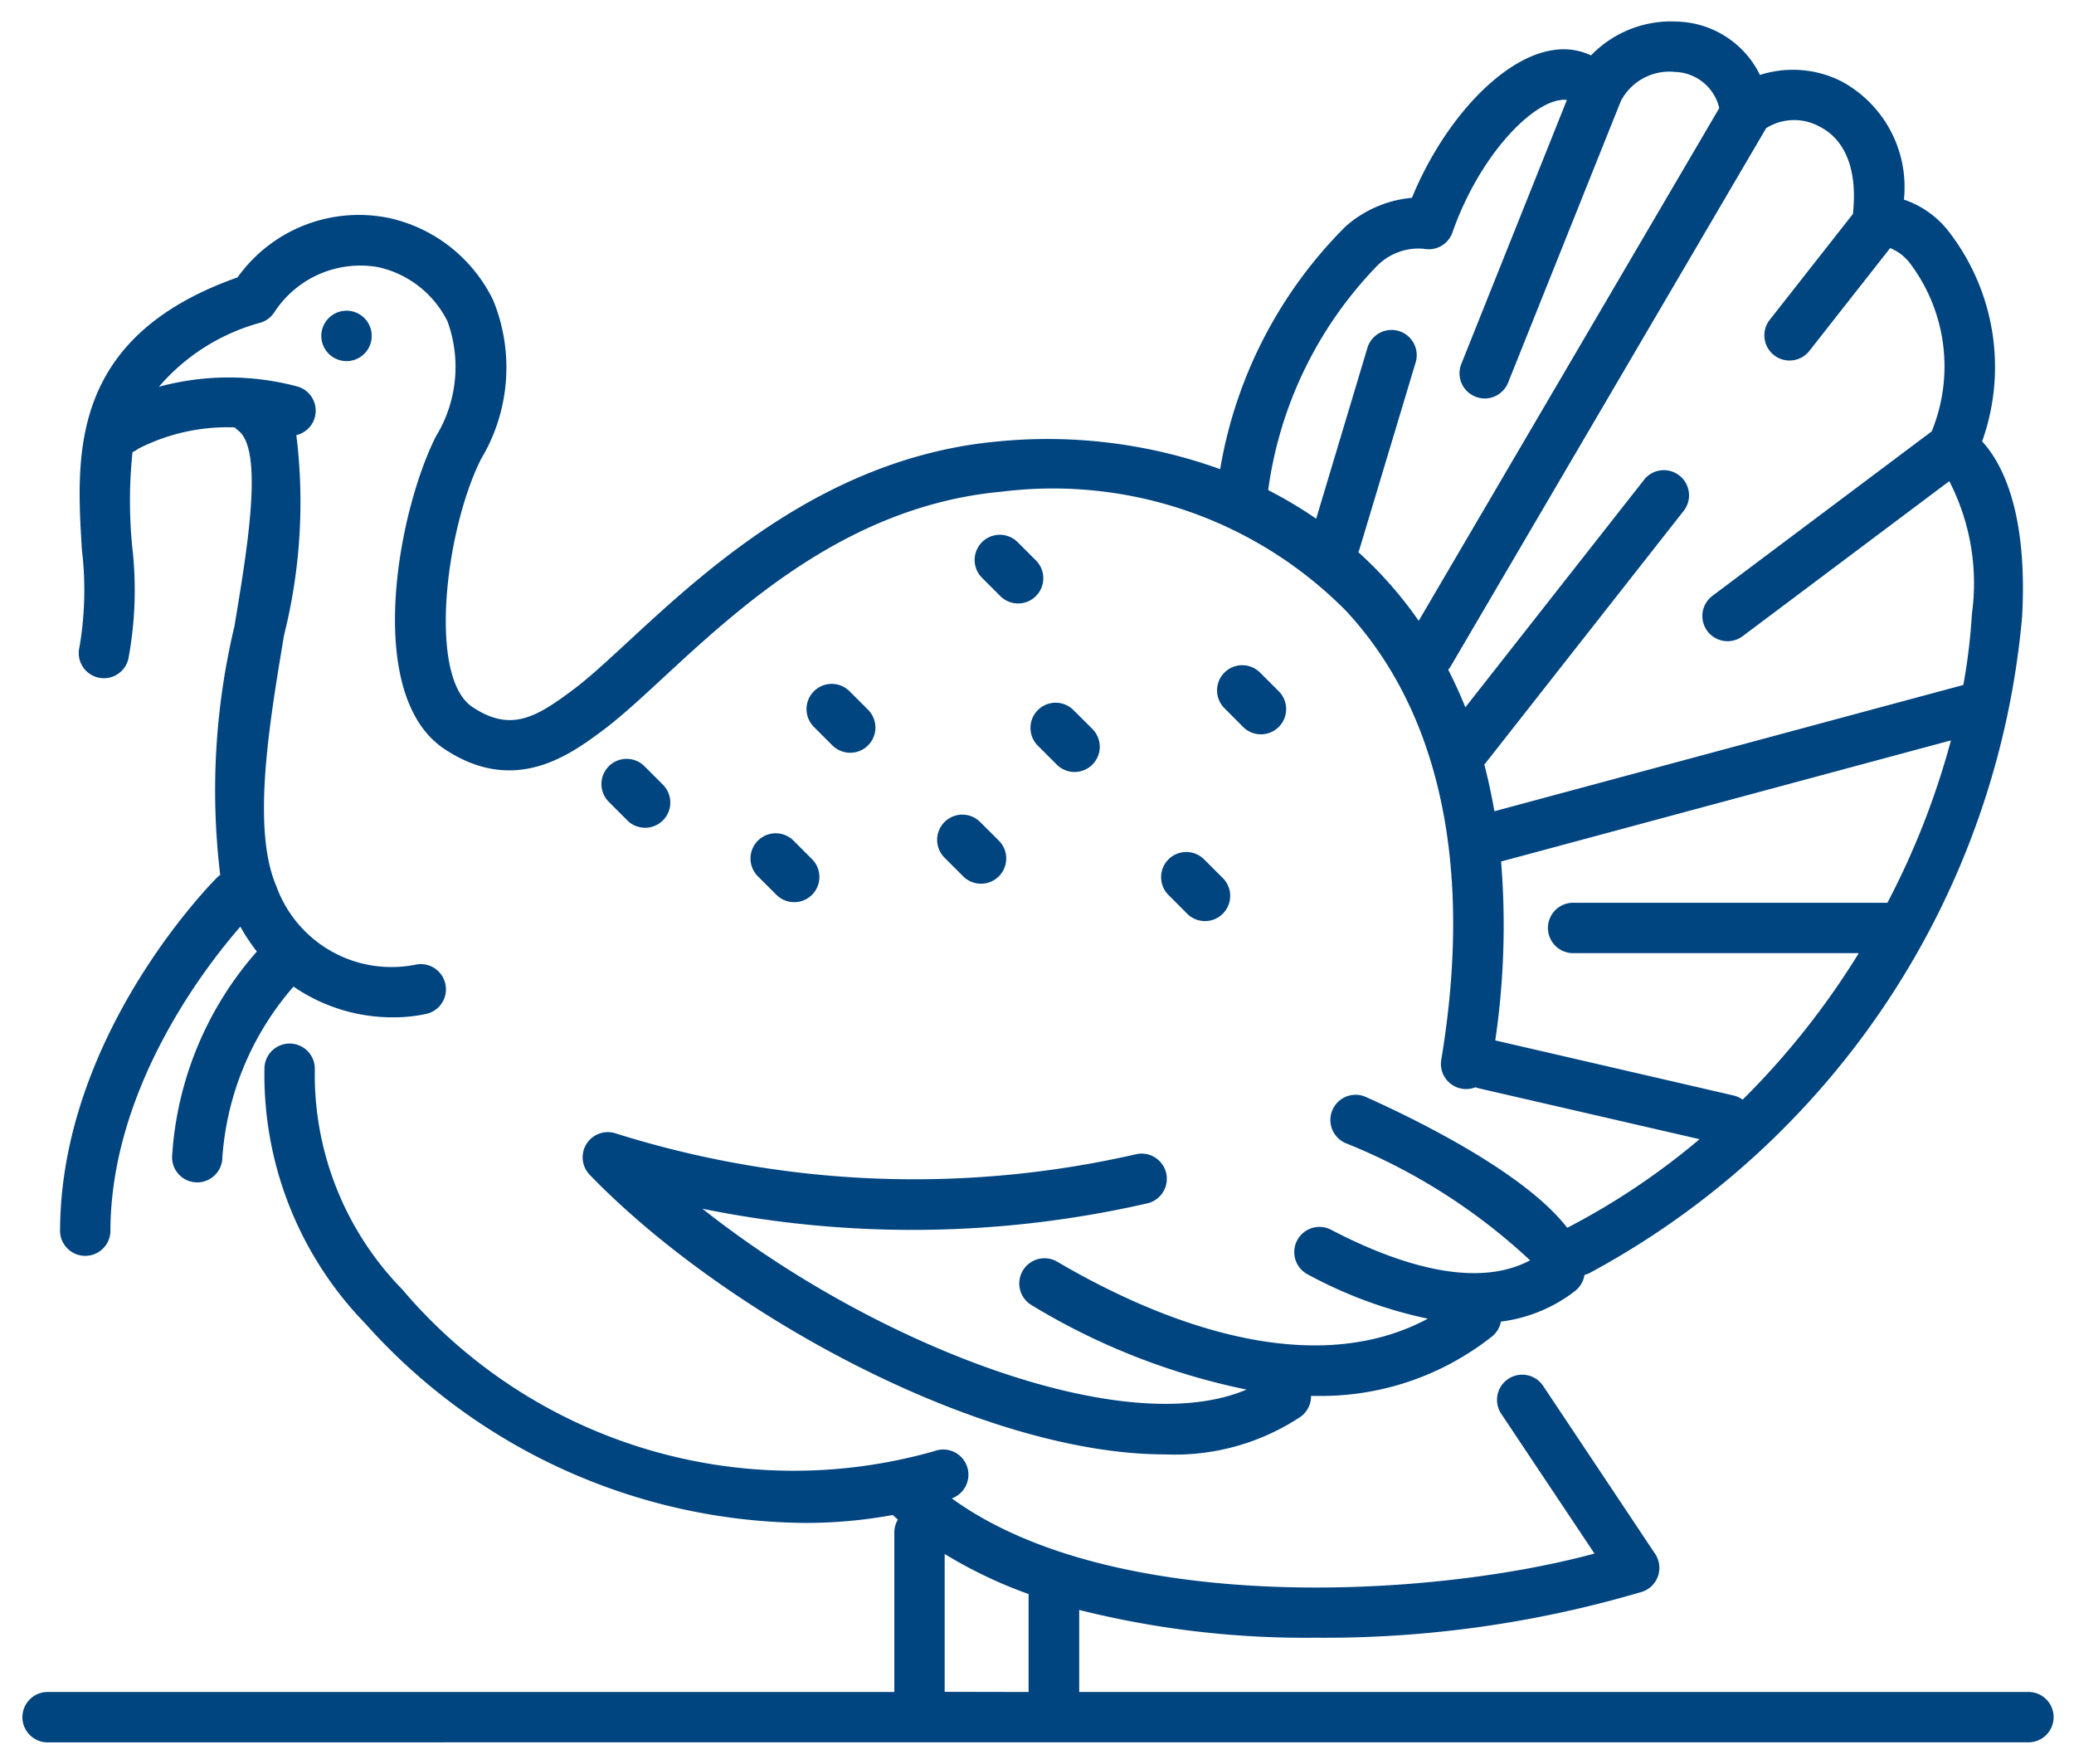<svg xmlns="http://www.w3.org/2000/svg" width="48.408" height="41.16" viewBox="0 0 48.408 41.16"><g transform="translate(-891.383 106.43)"><path d="M.587,40.161a.588.588,0,0,1,0-1.175H20.374V35.263a.585.585,0,0,1,.083-.3l-.12-.108a11.158,11.158,0,0,1-2.064.185A13.9,13.9,0,0,1,8.026,30.387a8.326,8.326,0,0,1-2.353-5.98.588.588,0,0,1,1.175.037,7.171,7.171,0,0,0,2.043,5.149,11.98,11.98,0,0,0,12.416,3.772.588.588,0,0,1,.436,1.092l-.027.011c3.715,2.7,11.046,2.357,15,1.287L34.54,32.494a.587.587,0,0,1,.977-.652l2.614,3.92a.588.588,0,0,1-.3.884,26.116,26.116,0,0,1-7.642,1.073,21.681,21.681,0,0,1-5.5-.648v1.914H46.82a.588.588,0,1,1,0,1.175Zm22.921-1.175V36.7a10.6,10.6,0,0,1-1.959-.935v3.217ZM13.263,26.915a.588.588,0,0,1,.627-.959A23.217,23.217,0,0,0,26,26.44a.588.588,0,1,1,.267,1.145,24.575,24.575,0,0,1-10.372.123c4.017,3.182,9.854,5.433,12.7,4.22a15.755,15.755,0,0,1-5.016-1.969.588.588,0,1,1,.6-1.013c2.057,1.209,5.765,2.872,8.647,1.328a10.346,10.346,0,0,1-2.808-1.036.588.588,0,0,1,.545-1.042c1.417.741,3.32,1.427,4.65.716A13.85,13.85,0,0,0,30.9,26.174.588.588,0,1,1,31.38,25.1c1.22.547,3.715,1.776,4.7,3.053a16.61,16.61,0,0,0,3.088-2.068L34.026,24.9a.592.592,0,0,1-.087-.027.585.585,0,0,1-.217.042.512.512,0,0,1-.1-.008.586.586,0,0,1-.482-.676c.747-4.482-.021-8.1-2.219-10.471a9.617,9.617,0,0,0-8.039-2.786c-3.557.323-6.078,2.655-7.92,4.358-.516.478-.963.889-1.364,1.191-.777.581-2.075,1.555-3.728.454-1.865-1.243-1.11-5.465-.2-7.285A3.106,3.106,0,0,0,9.945,7,2.38,2.38,0,0,0,8.316,5.732,2.393,2.393,0,0,0,5.9,6.792a.6.6,0,0,1-.305.234,4.763,4.763,0,0,0-2.386,1.5,6.212,6.212,0,0,1,3.255,0,.587.587,0,0,1-.047,1.129,12.766,12.766,0,0,1-.287,4.666c-.354,2.119-.754,4.52-.181,5.857A2.857,2.857,0,0,0,9.2,22.012a.588.588,0,0,1,.263,1.146,3.534,3.534,0,0,1-.785.083,4.078,4.078,0,0,1-2.327-.717A6.794,6.794,0,0,0,4.69,26.506a.587.587,0,0,1-1.174,0,7.963,7.963,0,0,1,1.979-4.8,4.536,4.536,0,0,1-.385-.581c-.8.916-3.033,3.774-3.033,7.119a.588.588,0,0,1-1.175,0c0-4.548,3.507-8.107,3.656-8.257a.594.594,0,0,1,.082-.068,16.483,16.483,0,0,1,.331-5.8c.307-1.837.688-4.122.086-4.575a.586.586,0,0,1-.079-.07,4.574,4.574,0,0,0-2.254.5.6.6,0,0,1-.131.077,10.83,10.83,0,0,0-.006,2.215,8.745,8.745,0,0,1-.092,2.615A.587.587,0,1,1,1.355,14.6a7.863,7.863,0,0,0,.058-2.256C1.275,10.125,1.1,7.369,5.045,5.973A3.479,3.479,0,0,1,8.6,4.592a3.549,3.549,0,0,1,2.412,1.917,4.151,4.151,0,0,1-.286,3.707c-.835,1.669-1.241,5.089-.2,5.783.9.6,1.494.24,2.37-.418.353-.264.778-.658,1.272-1.114,1.854-1.714,4.657-4.3,8.611-4.664a11.876,11.876,0,0,1,5.2.646A10.438,10.438,0,0,1,30.9,4.791a2.7,2.7,0,0,1,1.555-.675c.762-1.85,2.142-3.3,3.326-3.451a1.5,1.5,0,0,1,.854.128A2.6,2.6,0,0,1,38.673.005a2.217,2.217,0,0,1,1.905,1.244,2.519,2.519,0,0,1,1.9.148,2.8,2.8,0,0,1,1.46,2.761,2.219,2.219,0,0,1,1.04.737A5.163,5.163,0,0,1,45.764,9.8c.709.78,1.038,2.2.933,4.091A19.338,19.338,0,0,1,36.606,29.206a.591.591,0,0,1-.124.047.588.588,0,0,1-.219.374,3.542,3.542,0,0,1-1.731.715.583.583,0,0,1-.212.35A6.434,6.434,0,0,1,30.2,32.076h-.1a.585.585,0,0,1-.243.486,5.31,5.31,0,0,1-3.163.879C22.4,33.44,16.408,30.168,13.263,26.915Zm26.689-1.852a.587.587,0,0,1,.222.1,18.4,18.4,0,0,0,2.711-3.42H36.242a.588.588,0,1,1,0-1.175h7.311a18.465,18.465,0,0,0,1.483-3.79l-10.5,2.827A18.414,18.414,0,0,1,34.4,23.78ZM34.38,18.432l10.945-2.947a13.747,13.747,0,0,0,.2-1.656,5.212,5.212,0,0,0-.528-3.1l-4.822,3.617a.588.588,0,1,1-.706-.941l5.118-3.838a4,4,0,0,0-.5-3.914,1.118,1.118,0,0,0-.47-.364l-1.886,2.4a.587.587,0,0,1-.463.224.579.579,0,0,1-.362-.125.587.587,0,0,1-.1-.824l1.942-2.471c.11-1.01-.166-1.733-.785-2.042a1.231,1.231,0,0,0-1.24.039l-7.36,12.554a.592.592,0,0,1-.061.086c.141.275.275.567.4.877l4.185-5.328a.588.588,0,0,1,.924.726l-4.622,5.883a.591.591,0,0,1-.045.051Q34.279,17.858,34.38,18.432ZM31.786,12.96a9.421,9.421,0,0,1,.827,1.028L39.628,2.023A1.091,1.091,0,0,0,38.6,1.179a1.277,1.277,0,0,0-1.271.684.59.59,0,0,1-.023.058L34.7,8.429a.589.589,0,0,1-.546.37.58.58,0,0,1-.218-.043.586.586,0,0,1-.328-.763l2.463-6.158a.38.38,0,0,0-.147,0c-.729.092-1.916,1.355-2.523,3.089a.588.588,0,0,1-.67.382,1.358,1.358,0,0,0-1.091.4A9.3,9.3,0,0,0,29.1,10.938a9.915,9.915,0,0,1,1.12.667l1.2-4a.588.588,0,0,1,1.126.338L31.236,12.3a.591.591,0,0,1-.033.085Q31.507,12.659,31.786,12.96Zm-4.577,7.863-.436-.437a.587.587,0,0,1,.831-.831l.437.436a.588.588,0,0,1-.832.832Zm-9.583-.437-.436-.435a.588.588,0,0,1,.831-.833l.437.437a.588.588,0,0,1-.832.831Zm4.356-.435-.436-.435a.588.588,0,0,1,.831-.833l.436.435a.588.588,0,0,1-.832.833Zm-7.841-1.307-.436-.436a.588.588,0,0,1,.832-.831l.436.436a.588.588,0,0,1-.832.832ZM24.16,17.338l-.436-.436a.587.587,0,0,1,.831-.831l.437.436a.588.588,0,1,1-.832.831ZM18.933,16.9l-.436-.436a.588.588,0,1,1,.832-.832l.436.436a.588.588,0,0,1-.831.832Zm9.581-.436-.435-.437a.587.587,0,0,1,.831-.831l.437.436a.588.588,0,0,1-.833.832Zm-5.662-3.049-.436-.436a.588.588,0,0,1,.831-.832l.437.437a.588.588,0,0,1-.832.831ZM7,7.339a.588.588,0,1,1,.588.588A.588.588,0,0,1,7,7.339Z" transform="translate(891.883 -105.93)" fill="#004480"/><path d="M46.82,40.661H.587a1.088,1.088,0,0,1,0-2.175H19.874V35.435a12.039,12.039,0,0,1-1.6.1,14.066,14.066,0,0,1-5.258-1.046,14.832,14.832,0,0,1-5.358-3.769,9.052,9.052,0,0,1-2.405-4.9,3.9,3.9,0,0,0-.062.684,1.087,1.087,0,0,1-2.175,0,6.185,6.185,0,0,1,.1-1.1,8.292,8.292,0,0,0-.538,2.842,1.088,1.088,0,0,1-2.175,0,11.634,11.634,0,0,1,1.845-6.037A15.212,15.212,0,0,1,4.1,19.751a18.2,18.2,0,0,1,.381-5.7v-.007c.145-.867.309-1.85.372-2.666a3.108,3.108,0,0,0-.076-1.393,4.363,4.363,0,0,0-1.713.37,12.209,12.209,0,0,0,.025,1.887,9.093,9.093,0,0,1-.106,2.767A1.087,1.087,0,1,1,.871,14.48a7.545,7.545,0,0,0,.044-2.1,8.735,8.735,0,0,1,.317-3.7A5.447,5.447,0,0,1,4.744,5.551,4.092,4.092,0,0,1,7.813,3.992a3.755,3.755,0,0,1,.91.115A4.047,4.047,0,0,1,11.467,6.3a4.627,4.627,0,0,1-.293,4.14,8.763,8.763,0,0,0-.752,3.066c-.079,1.206.135,1.912.382,2.076a1.1,1.1,0,0,0,.594.221,2.333,2.333,0,0,0,1.2-.622c.323-.241.725-.612,1.19-1.042l.043-.039c1.9-1.76,4.781-4.419,8.905-4.794.407-.037.817-.056,1.219-.056a12.2,12.2,0,0,1,3.646.542A10.8,10.8,0,0,1,30.583,4.4a3.363,3.363,0,0,1,1.527-.75c.861-1.906,2.318-3.323,3.61-3.485a2.084,2.084,0,0,1,.8.049,3.138,3.138,0,0,1,2-.717c.064,0,.129,0,.193.006A2.727,2.727,0,0,1,40.816.673a2.944,2.944,0,0,1,.522-.046,3.077,3.077,0,0,1,1.368.322,3.226,3.226,0,0,1,1.731,2.869,2.96,2.96,0,0,1,.928.755,5.681,5.681,0,0,1,.965,5.133,6.589,6.589,0,0,1,.867,4.215,19.864,19.864,0,0,1-10.31,15.7,1.083,1.083,0,0,1-.316.4,4,4,0,0,1-1.681.767,1.086,1.086,0,0,1-.259.3,6.869,6.869,0,0,1-4.143,1.487,1.085,1.085,0,0,1-.335.4,5.775,5.775,0,0,1-3.456.974,14.048,14.048,0,0,1-4.462-.857,1.091,1.091,0,0,1,.292,1.256q-.011.025-.022.049a15.427,15.427,0,0,0,7.713,1.659,26.441,26.441,0,0,0,5.686-.607l-1.779-2.67a1.087,1.087,0,1,1,1.81-1.206l2.613,3.92a1.088,1.088,0,0,1-.56,1.635,26.455,26.455,0,0,1-7.8,1.1,22.819,22.819,0,0,1-5-.51v.777H46.82a1.088,1.088,0,1,1,0,2.175ZM.587,39.485a.088.088,0,0,0,0,.175H46.82a.088.088,0,1,0,0-.175H24.183V36.42l.629.168a20.992,20.992,0,0,0,5.374.631,25.4,25.4,0,0,0,7.484-1.047.088.088,0,0,0,.054-.053.087.087,0,0,0-.009-.079L35.1,32.119a.086.086,0,0,0-.073-.04.084.084,0,0,0-.047.015.088.088,0,0,0-.025.122l2.558,3.839-.671.182a26.564,26.564,0,0,1-6.627.81c-4.8,0-7.429-1.183-8.794-2.176l-.737-.536.873-.344a.087.087,0,0,0,.049-.114.088.088,0,0,0-.082-.056.087.087,0,0,0-.032.006,9.143,9.143,0,0,1-3.286.521,12.567,12.567,0,0,1-4.65-.891,13.638,13.638,0,0,1-5.033-3.529,7.658,7.658,0,0,1-2.174-5.5.086.086,0,0,0-.084-.09H6.256a.093.093,0,0,0-.083.086,7.836,7.836,0,0,0,2.221,5.625,13.84,13.84,0,0,0,5,3.518,13.057,13.057,0,0,0,4.881.972,10.638,10.638,0,0,0,1.971-.176l.248-.047.185.171.111.1.311.275-.017.029.73.452a10.128,10.128,0,0,0,1.867.89l.329.12v3.132H21.049V34.947l-.162.272a.086.086,0,0,0-.012.045v4.222Zm21.462-1h.959V37.048q-.5-.2-.959-.429ZM6.358,23.342a1.089,1.089,0,0,1,.991,1.117,6.678,6.678,0,0,0,1.912,4.8,12.648,12.648,0,0,0,4.665,3.276,11.571,11.571,0,0,0,4.282.82,8.464,8.464,0,0,0,2.916-.45,1.084,1.084,0,0,1,.4-.078c-.721-.278-1.458-.605-2.2-.979A24.755,24.755,0,0,1,12.9,27.262a1.088,1.088,0,0,1,1.158-1.777,22.808,22.808,0,0,0,11.828.468,1.1,1.1,0,0,1,.247-.028,1.088,1.088,0,0,1,.247,2.147q-1.017.237-2.063.386a1.084,1.084,0,0,1,.111.057A12.181,12.181,0,0,0,30.189,30.4a5.717,5.717,0,0,0,.992-.084,13.292,13.292,0,0,1-1.393-.633A1.088,1.088,0,1,1,30.8,27.753a7.159,7.159,0,0,0,3.111.958,2.85,2.85,0,0,0,.36-.022,18.776,18.776,0,0,0-3.573-2.058,1.088,1.088,0,0,1,.446-2.08,1.077,1.077,0,0,1,.447.1A16.2,16.2,0,0,1,36.2,27.525a16.107,16.107,0,0,0,1.846-1.185l-4.1-.947a1.084,1.084,0,0,1-.215.022,1,1,0,0,1-.184-.016,1.086,1.086,0,0,1-.889-1.251c.72-4.322,0-7.8-2.092-10.047a8.848,8.848,0,0,0-6.607-2.675c-.336,0-.679.016-1.02.047l-.083.008a1.079,1.079,0,0,1,.753.318l.437.437A1.088,1.088,0,0,1,22.5,13.772l-.436-.436a1.088,1.088,0,0,1,.5-1.823c-3.194.432-5.53,2.59-7.252,4.182-.443.41-.8.74-1.133,1.012a1.076,1.076,0,0,1,.716.319l.435.434A1.088,1.088,0,0,1,13.789,19l-.437-.438a1.077,1.077,0,0,1-.318-.769,1.092,1.092,0,0,1,.044-.309,3.365,3.365,0,0,1-1.688.493A3.212,3.212,0,0,1,9.6,17.392c-.982-.654-1.453-1.991-1.362-3.866a11.036,11.036,0,0,1,.993-4.059,2.639,2.639,0,0,0,.263-2.258,1.888,1.888,0,0,0-1.3-.992,1.511,1.511,0,0,0-.368-.047,2.064,2.064,0,0,0-1.506.895l0,.005a1.1,1.1,0,0,1-.562.43,7.354,7.354,0,0,0-.779.306,5.309,5.309,0,0,1,1.649.243,1.087,1.087,0,0,1,.36,1.862,15.362,15.362,0,0,1-.358,4.476l0,.013c-.325,1.949-.73,4.375-.215,5.578a2.336,2.336,0,0,0,2.243,1.585,2.136,2.136,0,0,0,.435-.039,1.106,1.106,0,0,1,.244-.028,1.088,1.088,0,0,1,.242,2.148,4.053,4.053,0,0,1-.9.1,4.647,4.647,0,0,1-2.206-.555Q6.415,23.26,6.358,23.342Zm7.328,3.076a.09.09,0,0,0-.074.04.087.087,0,0,0,.01.108,23.722,23.722,0,0,0,6.151,4.385A16.34,16.34,0,0,0,26.7,32.94a4.81,4.81,0,0,0,2.87-.784.086.086,0,0,0,.036-.072v-.04l-.806.344a5.325,5.325,0,0,1-2.087.374c-3.081,0-7.654-1.917-11.119-4.662l-1.641-1.3L16,27.218a24.3,24.3,0,0,0,4.841.484,23.428,23.428,0,0,0,5.317-.6.088.088,0,0,0-.02-.173l-.022,0a23.041,23.041,0,0,1-5.226.59,22.716,22.716,0,0,1-7.166-1.091l-.009,0A.083.083,0,0,0,13.686,26.418ZM17.9,28.533a19.24,19.24,0,0,0,8.2,3.2A18.9,18.9,0,0,1,23.33,30.39a1.087,1.087,0,0,1-.387-1.489,1.091,1.091,0,0,1,.279-.313A25.37,25.37,0,0,1,17.9,28.533Zm5.98.832a.09.09,0,0,0-.078.044.086.086,0,0,0-.009.066.084.084,0,0,0,.04.053,15.339,15.339,0,0,0,4.851,1.908l.906.161v-.028l.515.006h.1a5.948,5.948,0,0,0,3.8-1.275.084.084,0,0,0,.032-.052l.012-.065-.99.53a6.015,6.015,0,0,1-2.874.683,13.153,13.153,0,0,1-6.263-2.021A.082.082,0,0,0,23.883,29.365Zm6.409-.737a.088.088,0,0,0-.041.167,9.875,9.875,0,0,0,2.669.988L34.086,30l.021-.109.357-.049a3.058,3.058,0,0,0,1.491-.614.089.089,0,0,0,.033-.057l.051-.327.321-.081.019-.007A18.811,18.811,0,0,0,46.2,13.866a5.317,5.317,0,0,0-.8-3.727l-.21-.231.115-.29a4.66,4.66,0,0,0-.7-4.4,1.742,1.742,0,0,0-.8-.579l-.366-.108.007-.382a2.3,2.3,0,0,0-1.184-2.3,2.071,2.071,0,0,0-.92-.216,1.865,1.865,0,0,0-.6.1l-.411.139-.2-.387A1.708,1.708,0,0,0,38.642.5c-.043,0-.087,0-.13,0A2.082,2.082,0,0,0,37,1.133L36.75,1.4l-.333-.161a1.014,1.014,0,0,0-.575-.082c-.979.123-2.237,1.475-2.926,3.145l-.12.29-.313.018a2.234,2.234,0,0,0-1.267.563,10,10,0,0,0-2.744,5.35l-.1.6-.572-.211a11.066,11.066,0,0,0-3.852-.668c-.372,0-.752.017-1.128.052-3.786.345-6.513,2.865-8.317,4.533l-.043.04c-.486.449-.906.836-1.269,1.108a3.1,3.1,0,0,1-1.8.822,2.047,2.047,0,0,1-1.148-.389c-1.4-.935-.819-4.725.03-6.422a3.671,3.671,0,0,0,.279-3.274A3.054,3.054,0,0,0,8.48,5.077a2.755,2.755,0,0,0-.668-.085A3.152,3.152,0,0,0,5.44,6.281L5.35,6.4l-.138.049A4.584,4.584,0,0,0,2.167,9.027l-.026.07.672-.877A5.265,5.265,0,0,1,5.438,6.552a.1.1,0,0,0,.047-.037A3.037,3.037,0,0,1,7.826,5.17a2.51,2.51,0,0,1,.612.077A2.878,2.878,0,0,1,10.4,6.791a3.578,3.578,0,0,1-.277,3.123,10.067,10.067,0,0,0-.888,3.66c-.041.859.023,2.389.918,2.986a2.2,2.2,0,0,0,1.238.417,3.347,3.347,0,0,0,1.912-.854c.37-.279.783-.656,1.325-1.158l0,0c1.894-1.75,4.487-4.147,8.211-4.485.371-.034.745-.051,1.111-.051a9.835,9.835,0,0,1,7.34,2.995c2.308,2.486,3.119,6.253,2.345,10.893a.086.086,0,0,0,.015.066.083.083,0,0,0,.055.034h.017a.086.086,0,0,0,.032-.006l.185-.074.185.074.014,0,6.063,1.4-.329-.248a.087.087,0,0,0-.033-.015l-6-1.385.063-.453a18.027,18.027,0,0,0,.131-4.059L34,19.234l11.743-3.161-.222.836A18.905,18.905,0,0,1,44,20.8l-.14.268H36.242a.088.088,0,0,0,0,.175h7.539l-.47.763a18.892,18.892,0,0,1-2.785,3.513l-.3.3.027.006-.763.645a17.161,17.161,0,0,1-3.181,2.13l-.371.192-.255-.331c-.933-1.212-3.462-2.433-4.506-2.9a.085.085,0,0,0-.036-.008.088.088,0,0,0-.036.168c1.751.786,3.93,2.072,4.519,2.905l.327.463-.5.267a3.241,3.241,0,0,1-1.543.357,8.006,8.006,0,0,1-3.575-1.072A.083.083,0,0,0,30.292,28.628ZM4.959,8.981H5.2l.147.158.012.01c.788.593.555,2.387.108,5.058v.006a16.188,16.188,0,0,0-.335,5.6l.076.331-.28.192-.013.011c-.142.142-3.509,3.58-3.509,7.9a.087.087,0,0,0,.087.087.088.088,0,0,0,.089-.087c0-3.459,2.207-6.361,3.156-7.448l.467-.535.346.619a4.057,4.057,0,0,0,.342.517l.249.319-.26.31a7.54,7.54,0,0,0-1.863,4.475.087.087,0,0,0,.174,0,7.237,7.237,0,0,1,1.772-4.3l.293-.359.38.266a3.61,3.61,0,0,0,2.04.626,3.007,3.007,0,0,0,.672-.07.087.087,0,0,0,.056-.039.088.088,0,0,0-.072-.135l-.023,0a3.092,3.092,0,0,1-.657.064A3.314,3.314,0,0,1,5.49,20.373c-.631-1.473-.218-3.95.147-6.136l0-.012a12.661,12.661,0,0,0,.3-4.441L5.8,9.289l.5-.121a.091.091,0,0,0,.065-.059A.088.088,0,0,0,6.308,9a4.417,4.417,0,0,0-1.368-.192,6.565,6.565,0,0,0-1.6.2l-1.272.33a8.907,8.907,0,0,0-.151,2.976,8.173,8.173,0,0,1-.072,2.408.087.087,0,0,0,.063.107l.02,0a.089.089,0,0,0,.086-.068A8.376,8.376,0,0,0,2.088,12.3,11.165,11.165,0,0,1,2.1,9.984l.041-.276L2.4,9.6a.1.1,0,0,0,.022-.013A4.953,4.953,0,0,1,4.959,8.981ZM34.954,23.395l5.1,1.179a17.8,17.8,0,0,0,1.905-2.328h-5.72a1.088,1.088,0,0,1,0-2.175h7.006A18.078,18.078,0,0,0,44.306,17.5l-9.242,2.487A19.06,19.06,0,0,1,34.954,23.395ZM14.122,17.706a.085.085,0,0,0-.062.025.086.086,0,0,0-.027.063.084.084,0,0,0,.025.061l.437.438a.087.087,0,0,0,.062.025.088.088,0,0,0,.062-.151l-.435-.435A.085.085,0,0,0,14.122,17.706Zm8.711-5.226a.087.087,0,0,0-.063.026.088.088,0,0,0,0,.124l.436.436a.089.089,0,0,0,.125,0A.087.087,0,0,0,23.357,13a.084.084,0,0,0-.025-.06l-.437-.437A.085.085,0,0,0,22.833,12.479ZM27.624,21.5a1.083,1.083,0,0,1-.767-.317l-.437-.438A1.087,1.087,0,1,1,27.958,19.2l.435.435a1.088,1.088,0,0,1-.77,1.857Zm-.435-1.612a.085.085,0,0,0-.061.026.086.086,0,0,0-.027.062.085.085,0,0,0,.026.061l.437.438a.087.087,0,0,0,.061.025.088.088,0,0,0,.062-.151l-.435-.435A.086.086,0,0,0,27.189,19.883Zm-9.146,1.175a1.082,1.082,0,0,1-.77-.318l-.435-.434a1.091,1.091,0,0,1,0-1.538,1.087,1.087,0,0,1,1.538,0l.437.437a1.087,1.087,0,0,1-.768,1.856Zm-.436-1.61a.085.085,0,0,0-.061.025.089.089,0,0,0,0,.126l.434.433a.086.086,0,0,0,.064.026.084.084,0,0,0,.06-.024.088.088,0,0,0,.027-.064.084.084,0,0,0-.025-.061l-.437-.437A.085.085,0,0,0,17.606,19.448ZM22.4,20.624a1.084,1.084,0,0,1-.768-.317l-.437-.436a1.088,1.088,0,0,1,1.537-1.541l.436.435a1.088,1.088,0,0,1-.769,1.859Zm-.436-1.611a.085.085,0,0,0-.061.025.088.088,0,0,0,0,.125l.435.434a.088.088,0,0,0,.063.026.089.089,0,0,0,.064-.027.091.091,0,0,0,0-.125l-.434-.433A.087.087,0,0,0,21.961,19.013Zm12.021.043-.094-.539c-.063-.358-.14-.712-.231-1.052l-.074-.277.2-.2.007-.008,4.621-5.883a.087.087,0,0,0-.015-.123.083.083,0,0,0-.053-.019.087.087,0,0,0-.07.034l-4.719,6.007-.323-.8c-.115-.286-.243-.567-.381-.835l-.153-.3.218-.255.01-.013L40.333,2.154l.073-.058a1.516,1.516,0,0,1,.933-.294,1.9,1.9,0,0,1,.842.2c.474.237,1.24.882,1.059,2.544l-.016.142-2.03,2.584a.084.084,0,0,0-.018.063.086.086,0,0,0,.033.058.084.084,0,0,0,.054.019.087.087,0,0,0,.07-.033l2.093-2.664.323.091a1.631,1.631,0,0,1,.716.522,4.515,4.515,0,0,1,.572,4.454l-.053.109L39.768,13.8a.088.088,0,0,0,.054.158.086.086,0,0,0,.053-.018l5.238-3.929.3.429a5.748,5.748,0,0,1,.615,3.414,14.278,14.278,0,0,1-.2,1.716l-.056.312Zm.7-1.6q.043.175.081.353l10.118-2.724c.069-.438.115-.869.138-1.284a6.253,6.253,0,0,0-.216-2.309l-4.334,3.251A1.088,1.088,0,0,1,39.167,13l5.017-3.762a3.562,3.562,0,0,0-.48-3.263L42.119,8a1.088,1.088,0,0,1-1.712-1.343L42.257,4.3c.032-.465-.016-1.149-.524-1.4a.891.891,0,0,0-.4-.093.665.665,0,0,0-.252.044L34.29,14.44l3.2-4.072a1.088,1.088,0,1,1,1.71,1.345Zm-10.111.554a1.078,1.078,0,0,1-.771-.321l-.434-.434a1.087,1.087,0,1,1,1.538-1.538l.436.435a1.088,1.088,0,0,1-.769,1.857ZM24.139,16.4a.084.084,0,0,0-.061.025.086.086,0,0,0-.027.063.083.083,0,0,0,.025.06l.437.437a.087.087,0,0,0,.125,0,.089.089,0,0,0,0-.125l-.435-.434A.087.087,0,0,0,24.139,16.4Zm-4.791,1.176a1.091,1.091,0,0,1-.77-.32l-.435-.434a1.088,1.088,0,0,1,1.537-1.54l.437.437a1.088,1.088,0,0,1-.769,1.857Zm-.436-1.611a.088.088,0,0,0-.063.026.089.089,0,0,0,0,.124l.436.435a.086.086,0,0,0,.062.026.084.084,0,0,0,.062-.026.089.089,0,0,0,0-.124l-.435-.435A.089.089,0,0,0,18.912,15.964Zm10.02,1.175a1.085,1.085,0,0,1-.769-.317l-.437-.439a1.087,1.087,0,0,1,1.539-1.537l.436.435a1.088,1.088,0,0,1-.769,1.857ZM28.5,15.529a.089.089,0,0,0-.064.026.086.086,0,0,0,0,.121l.437.439a.088.088,0,1,0,.123-.127l-.435-.434A.085.085,0,0,0,28.5,15.529Zm4.153-.613-.446-.642a8.958,8.958,0,0,0-.783-.974c-.174-.188-.36-.371-.551-.544l-.276-.25.161-.336a.091.091,0,0,0,.005-.013L32.064,7.8A.087.087,0,0,0,32,7.691a.085.085,0,0,0-.024,0,.089.089,0,0,0-.085.063l-1.4,4.656-.565-.39a9.449,9.449,0,0,0-1.063-.634l-.3-.154.031-.337a9.8,9.8,0,0,1,2.728-5.58,2,2,0,0,1,1.248-.526,1.341,1.341,0,0,1,.255.024l.021,0a.089.089,0,0,0,.082-.059c.625-1.786,1.91-3.287,2.928-3.418a.864.864,0,0,1,.335.014l.555.139L34.077,8.179a.086.086,0,0,0,0,.067.084.084,0,0,0,.047.046.085.085,0,0,0,.115-.048l2.612-6.53,0-.009A1.745,1.745,0,0,1,38.508.676c.042,0,.085,0,.126,0a1.6,1.6,0,0,1,1.471,1.193l.066.211Zm-.872-2.678c.129.125.255.253.375.383q.21.227.408.469L39.072,1.982a.563.563,0,0,0-.5-.3l-.062,0a.8.8,0,0,0-.7.346c-.011.032-.023.064-.037.1l-2.6,6.5a1.088,1.088,0,1,1-2.02-.808l1.919-4.8a6.251,6.251,0,0,0-1.189,2.075,1.086,1.086,0,0,1-1.242.706c-.1-.019-.313,0-.674.294a8.922,8.922,0,0,0-2.323,4.573q.147.081.291.167l1.009-3.364a1.088,1.088,0,0,1,2.084.624ZM7.587,8.427A1.088,1.088,0,1,1,8.675,7.339,1.089,1.089,0,0,1,7.587,8.427Z" transform="translate(891.883 -105.93)" fill="rgba(0,0,0,0)"/></g></svg>